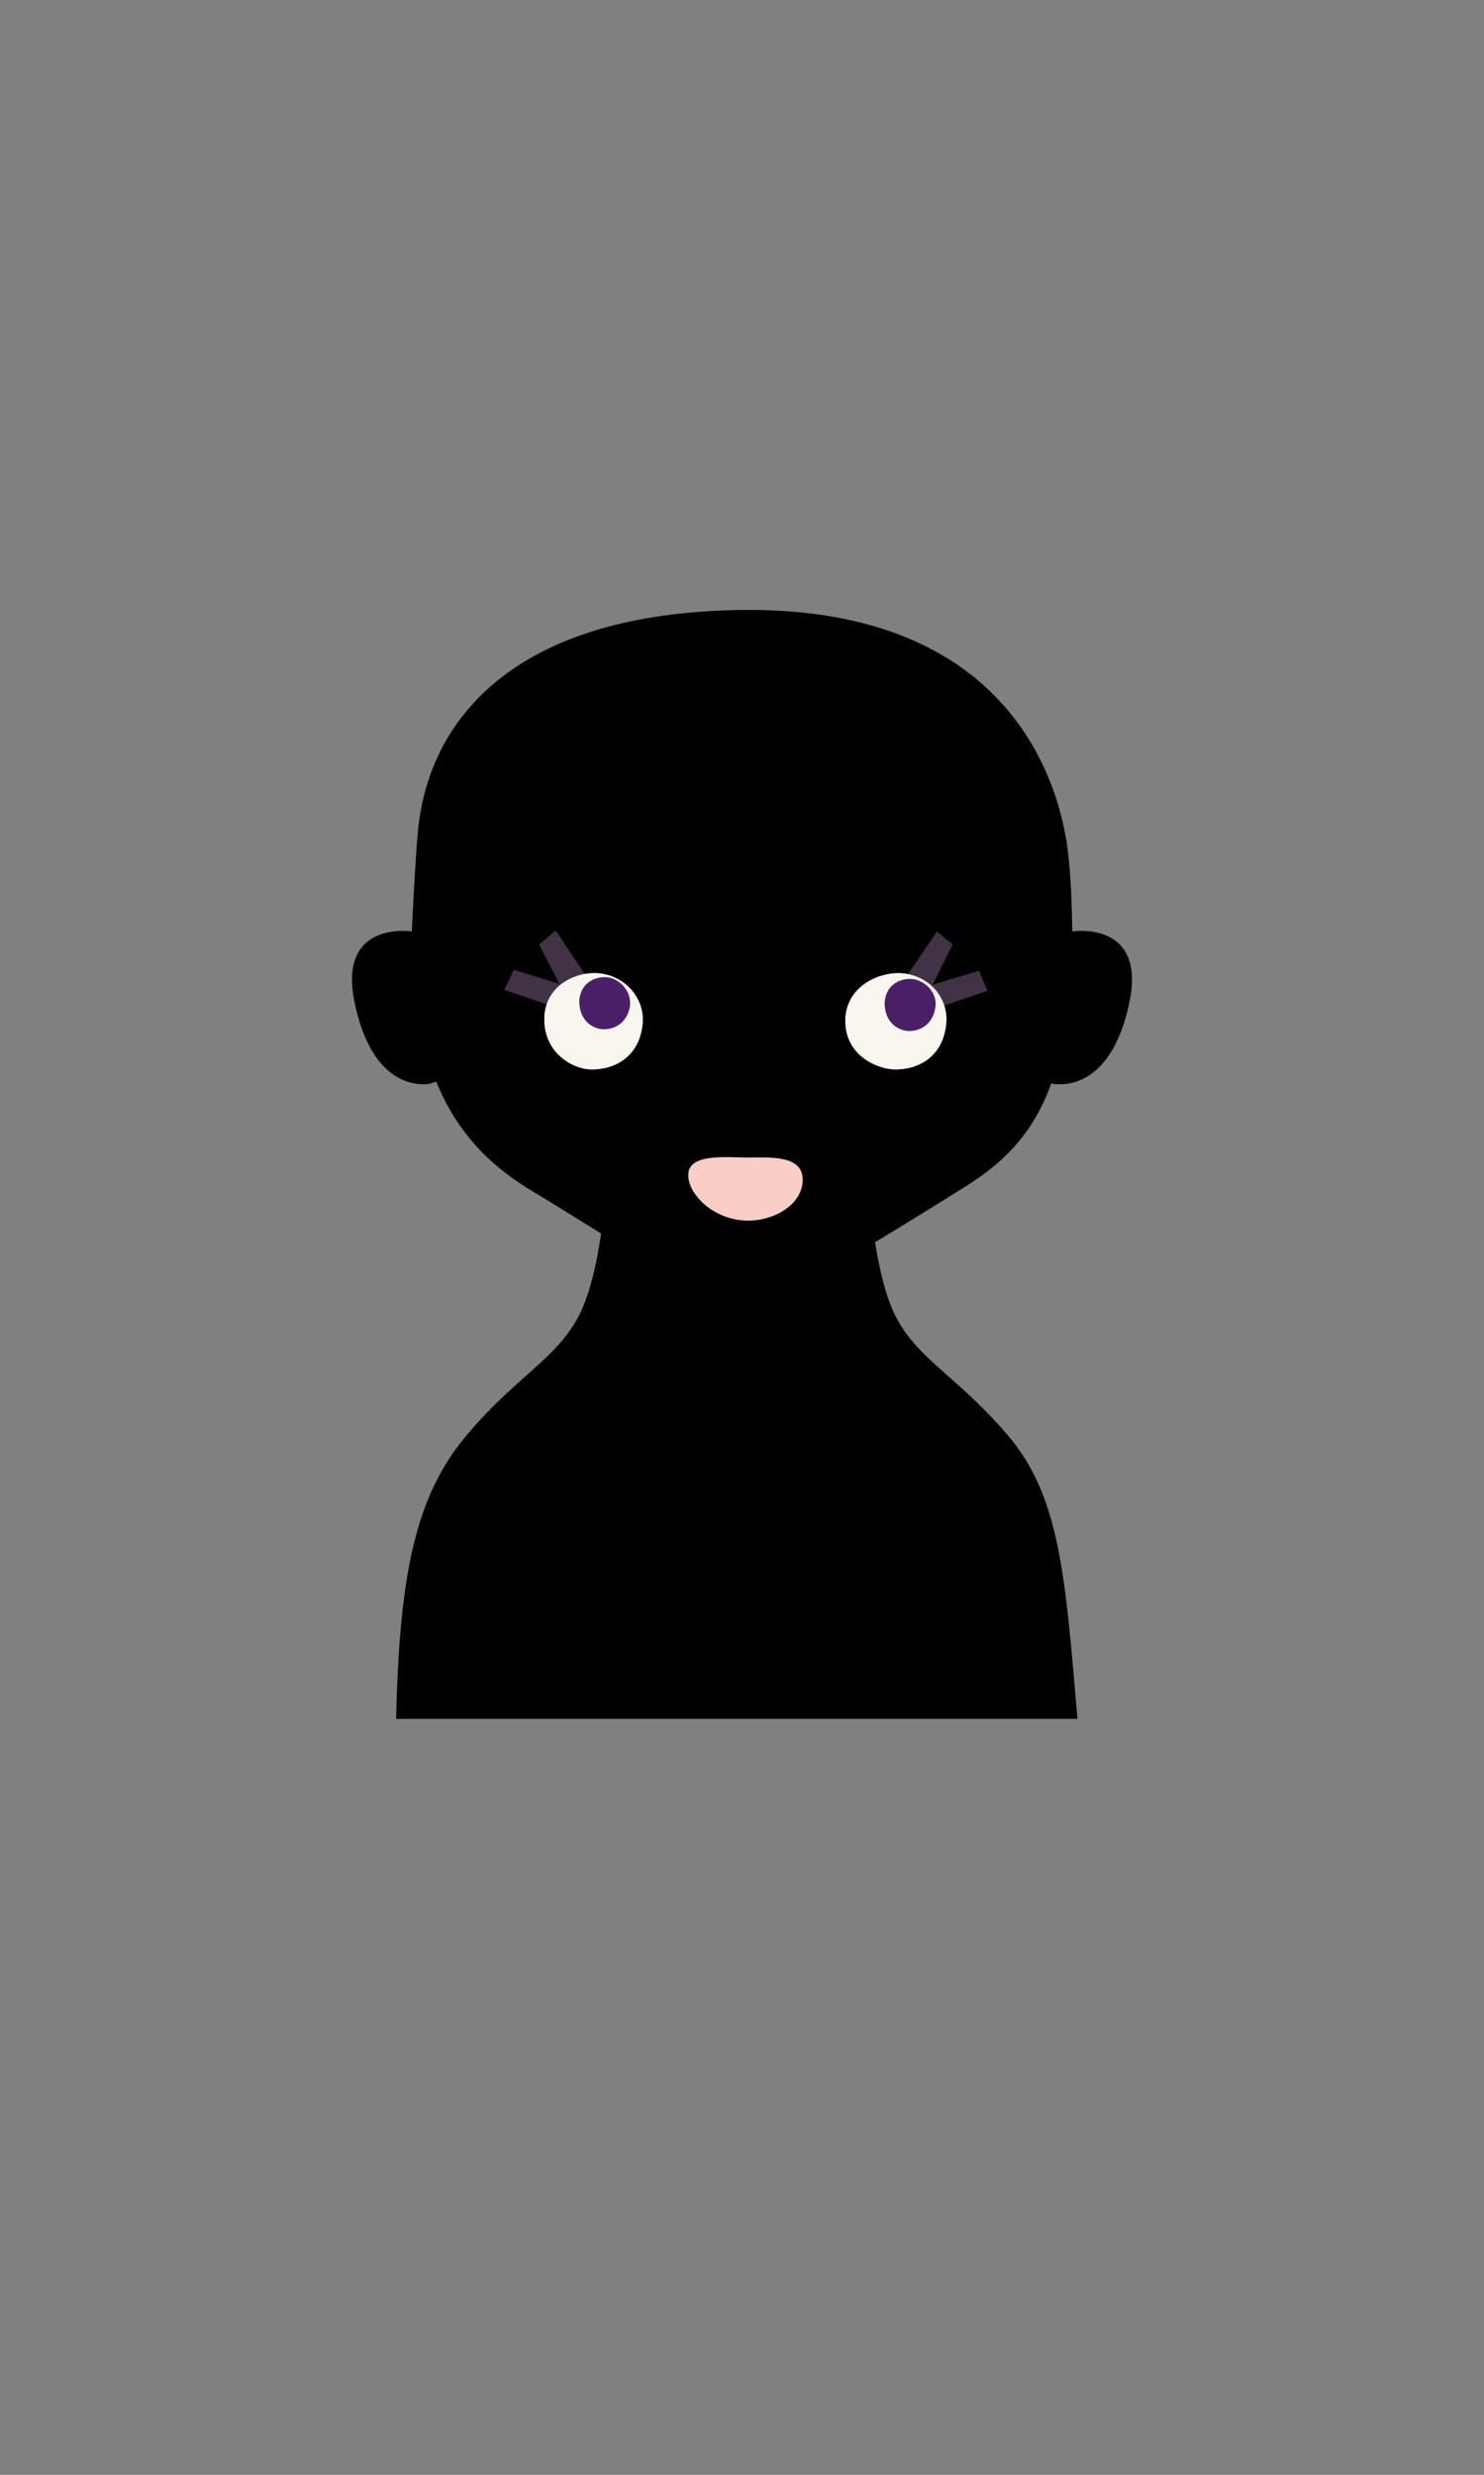 <svg xmlns="http://www.w3.org/2000/svg" viewBox="0 0 170.1 283.5" style="enable-background:new 0 0 170.1 283.5" xml:space="preserve"><rect x="0" y="0" width="170.1" height="283.5" fill="#808080" stroke="none"/><style>.st3{fill:#423245}.st4{fill:#f9f6ef}.st5{fill:#4b1f68}</style><g id="HUVUD_x2F_HALS"><path d="M85.8 132.6c-2.4 0-6.7-.5-6.9 1.8-.2 2.2 2.6 5.1 6.2 5.4 3.4.3 7.1-1.8 6.9-4.9-.2-2.6-3.9-2.3-6.2-2.3" style="fill:#eb6a27"/><path d="M115.5 164.4c-6.3-7.4-11.4-9.1-13.6-15.4-.7-1.9-1.2-4.3-1.6-6.7 3-1.8 6.4-3.9 10.4-6.4 4.8-3 7.9-6.5 9.8-11.8.2.1.5.1.8.1 2.2.1 6.5-1.1 8.2-9.6 1.8-9.2-6.6-7.9-6.6-7.9s0-6.4-.7-10.6c-1.9-11-10.3-27-38.4-26.2-25.7.7-34.8 13.2-35.9 25.4-.3 3-.7 11.4-.7 11.4s-8.4-1.3-6.6 7.9c1.7 8.6 6 9.7 8.2 9.6.5 0 .8-.2 1.2-.3 2.2 5.4 5.7 9.3 10.6 12.3 3 1.8 5.7 3.5 8.3 5.1-.4 2.8-1 5.6-1.8 7.7-2.3 6.3-7.4 8-13.6 15.4-5.9 7-7.7 15.9-8.1 32.5h78.1c-1.4-16.4-2-25.5-8-32.5z" style="fill:current"/><path d="M85.8 132.6c-2.4 0-6.7-.5-6.9 1.8-.2 2.2 2.6 5.1 6.2 5.4 3.4.3 7.1-1.8 6.9-4.9-.2-2.6-3.9-2.3-6.2-2.3" style="fill:#f9cec6"/><path class="st3" d="m57.8 113.4 5.6 1.9 3.9-3.3-3.6-5.4-1.9 1.6 2.3 4.5-5.2-1.6zM113.2 113.5l-5.6 1.9-3.8-3.4 3.6-5.3 1.8 1.5-2.3 4.6 5.3-1.6z"/><path class="st4" d="M69.3 111.6c-2.7-.6-6.8 1-6.9 5-.1 4 3.2 5.8 5.2 5.9 2.8.1 5.5-1.4 6-4.8.5-2.9-1.5-5.5-4.3-6.1"/><path class="st3" d="M69.9 112c-1.5-.3-3.4.5-3.5 2.7 0 2.2 1.5 3.1 2.6 3.2 1.5.1 2.9-.8 3.2-2.6.2-1.5-.8-2.9-2.3-3.3"/><path class="st4" d="M104.1 111.6c-2.7-.6-7.1 1.1-7.2 5.2-.1 4 3.5 5.6 5.5 5.7 2.8.1 5.5-1.4 6-4.8.5-2.9-1.4-5.5-4.3-6.1"/><path class="st3" d="M104.9 112.2c-1.5-.3-3.4.5-3.5 2.7 0 2.2 1.5 3.1 2.6 3.2 1.5.1 2.9-.8 3.2-2.6.3-1.5-.8-2.9-2.3-3.3"/><g><path class="st4" d="M69.3 111.6c-2.7-.6-6.8 1-6.9 5-.1 4 3.2 5.8 5.2 5.9 2.8.1 5.5-1.4 6-4.8.5-2.9-1.5-5.5-4.3-6.1"/><path class="st5" d="M69.9 112c-1.5-.3-3.4.5-3.5 2.7 0 2.2 1.5 3.1 2.6 3.2 1.5.1 2.9-.8 3.2-2.6.2-1.5-.8-2.9-2.3-3.3"/></g><g><path class="st4" d="M104.1 111.6c-2.7-.6-7.1 1.1-7.2 5.2-.1 4 3.5 5.6 5.5 5.7 2.8.1 5.5-1.4 6-4.8.5-2.9-1.4-5.5-4.3-6.1"/><path class="st5" d="M104.9 112.2c-1.5-.3-3.4.5-3.5 2.7 0 2.2 1.5 3.1 2.6 3.2 1.5.1 2.9-.8 3.2-2.6.3-1.5-.8-2.9-2.3-3.3"/></g></g></svg>
